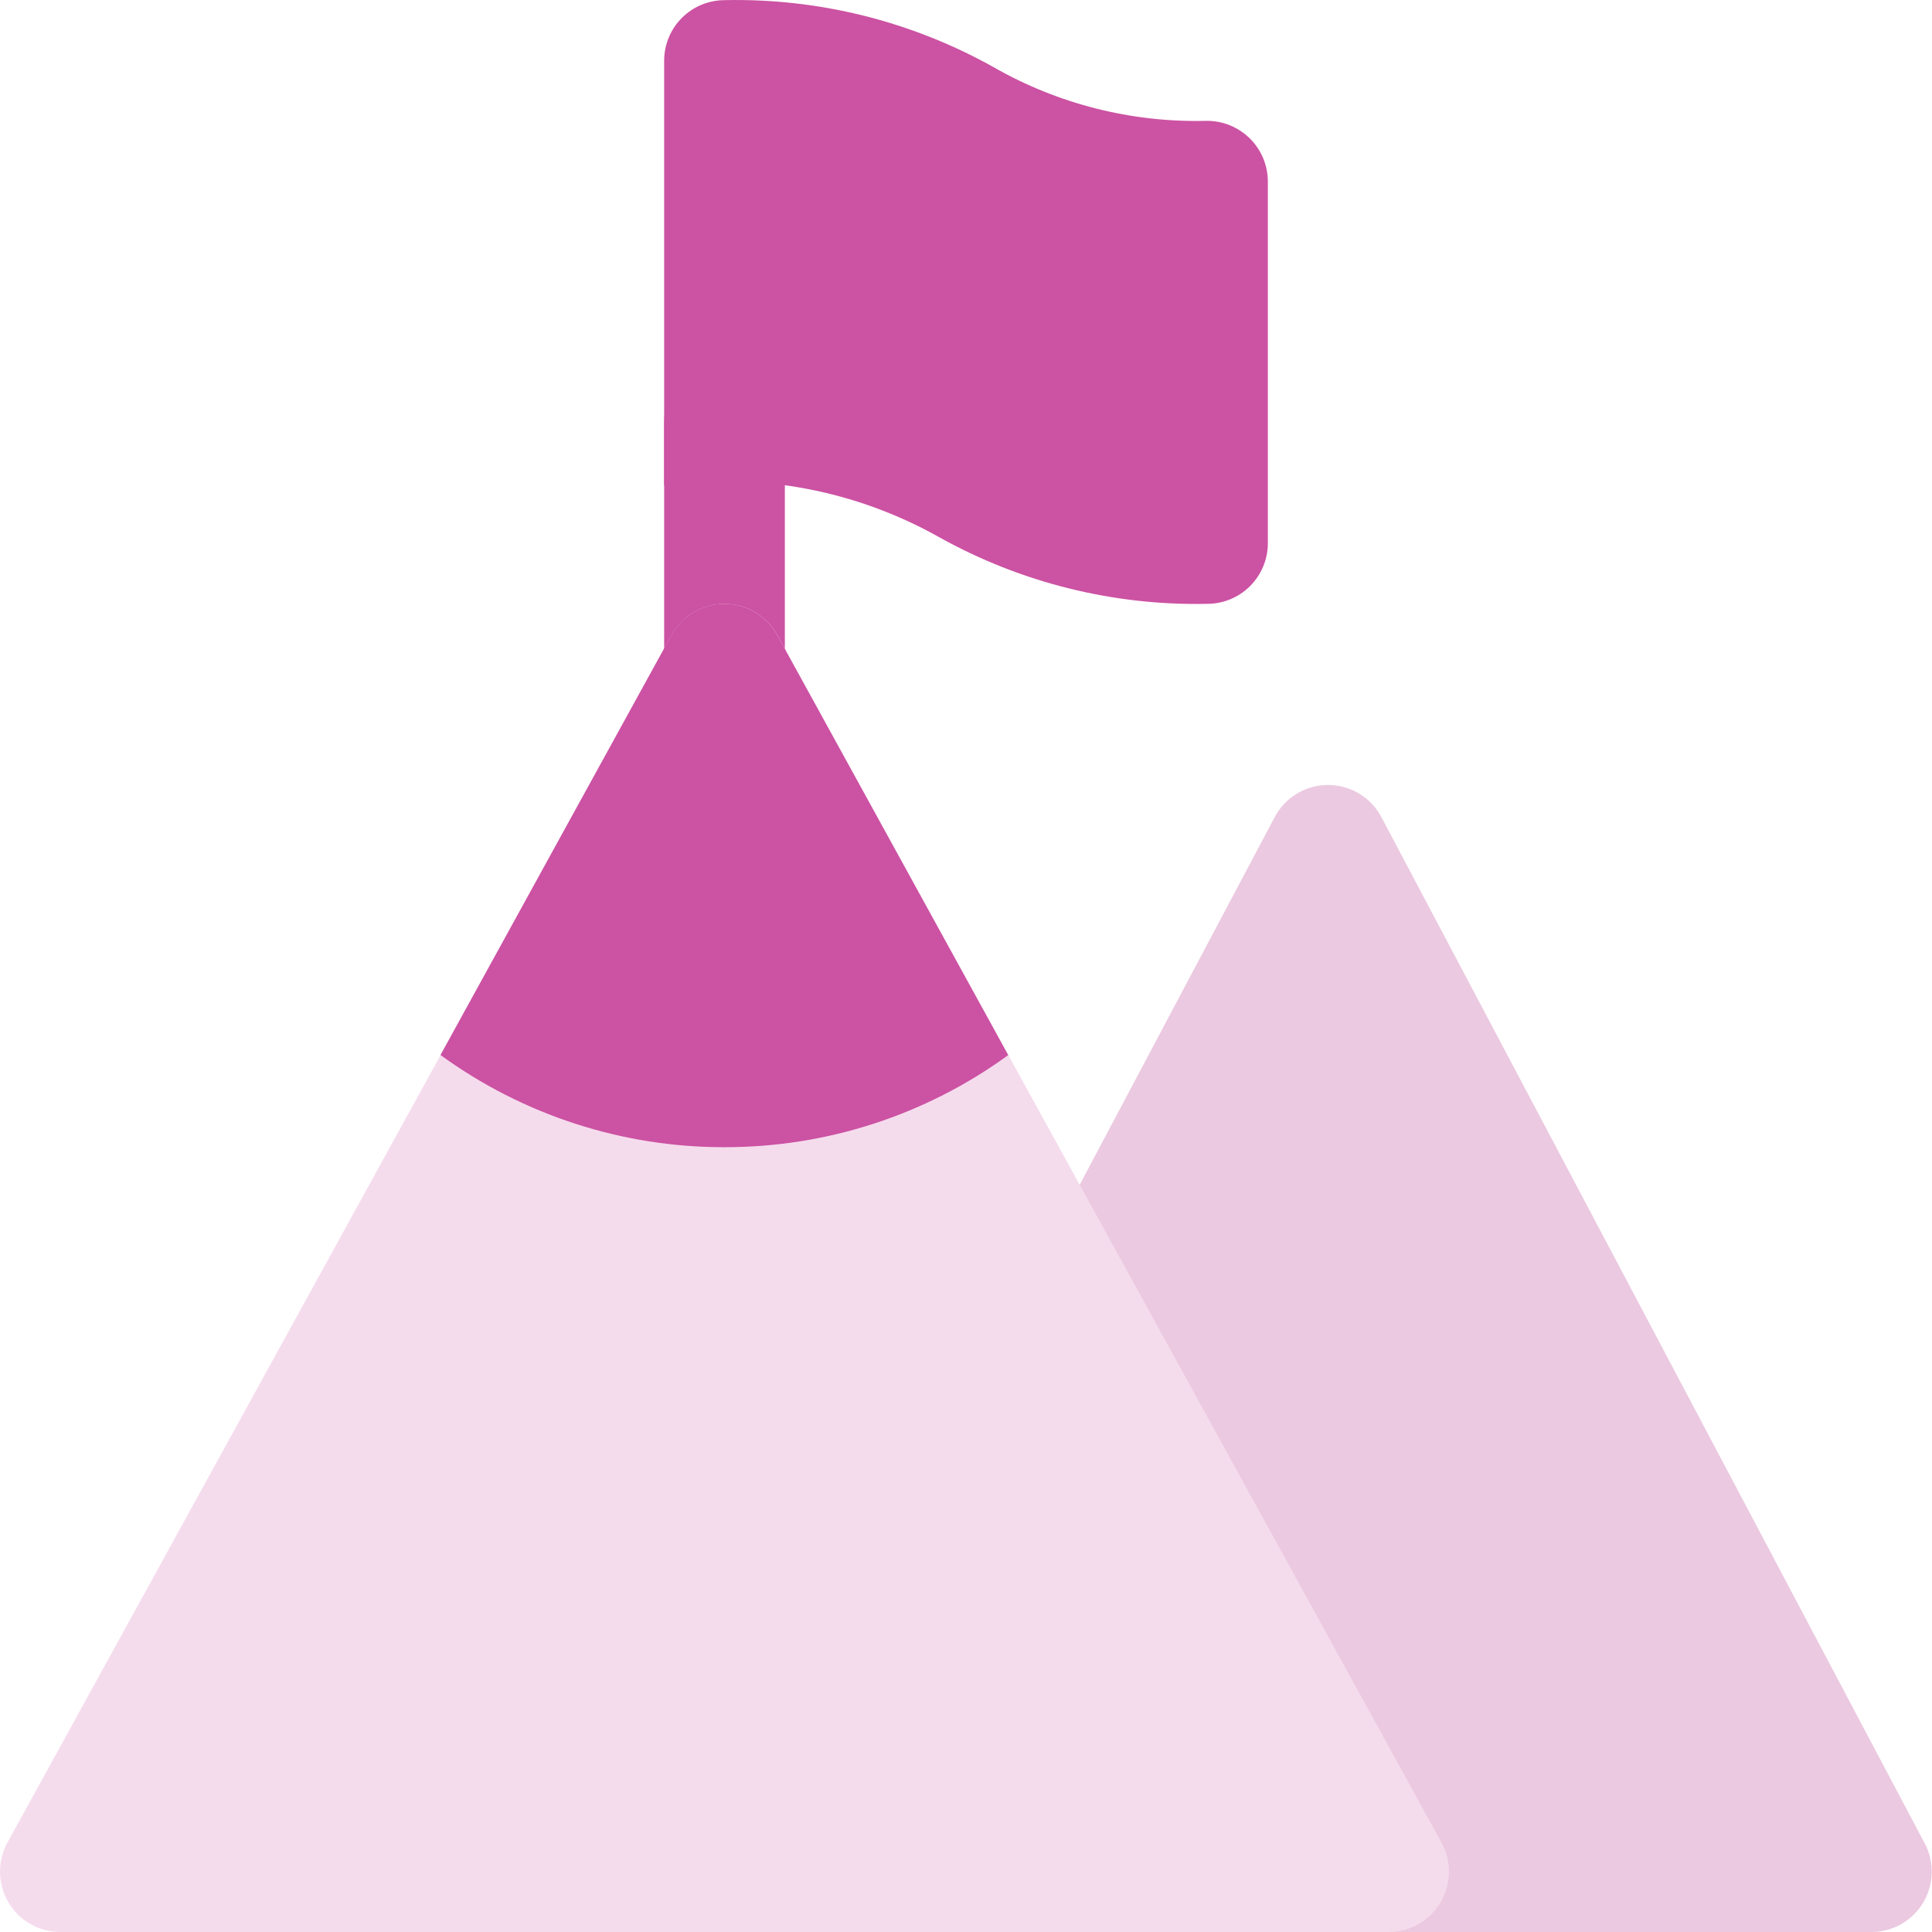 <?xml version="1.0" encoding="UTF-8"?> <svg xmlns="http://www.w3.org/2000/svg" width="42" height="42" viewBox="0 0 42 42" fill="none"><path d="M15.75 15.752C15.402 15.752 15.068 15.613 14.822 15.367C14.576 15.121 14.438 14.787 14.438 14.439V9.189C14.438 8.841 14.576 8.507 14.822 8.261C15.068 8.015 15.402 7.877 15.75 7.877C16.098 7.877 16.432 8.015 16.678 8.261C16.924 8.507 17.062 8.841 17.062 9.189V14.439C17.062 14.787 16.924 15.121 16.678 15.367C16.432 15.613 16.098 15.752 15.75 15.752Z" fill="#CC52A3"></path><path d="M41.842 40.074L30.03 17.763C29.919 17.552 29.752 17.376 29.548 17.253C29.343 17.13 29.11 17.065 28.871 17.064C28.633 17.064 28.399 17.129 28.195 17.252C27.99 17.375 27.823 17.551 27.712 17.762L22.331 27.907C22.229 28.099 22.176 28.314 22.178 28.532C22.179 28.75 22.235 28.964 22.34 29.154L29.034 41.321C29.147 41.526 29.313 41.698 29.515 41.818C29.717 41.937 29.948 42 30.183 42H40.682C40.908 42 41.131 41.942 41.328 41.831C41.525 41.719 41.69 41.559 41.806 41.365C41.923 41.171 41.988 40.95 41.994 40.724C42 40.498 41.948 40.274 41.842 40.074Z" fill="#EBC9E0"></path><path d="M31.336 40.055L16.899 13.807C16.786 13.601 16.619 13.429 16.417 13.31C16.215 13.19 15.984 13.127 15.749 13.127C15.514 13.127 15.283 13.19 15.081 13.31C14.879 13.429 14.712 13.601 14.599 13.807L0.162 40.055C0.053 40.255 -0.003 40.48 0 40.708C0.004 40.936 0.067 41.16 0.183 41.356C0.299 41.552 0.464 41.715 0.662 41.828C0.861 41.941 1.085 42 1.313 42H30.186C30.414 42 30.638 41.941 30.836 41.828C31.034 41.715 31.2 41.552 31.316 41.356C31.431 41.159 31.494 40.936 31.498 40.708C31.502 40.48 31.446 40.255 31.336 40.055Z" fill="#F5DCED"></path><path d="M15.746 24.939C17.964 24.943 20.125 24.242 21.918 22.937L16.897 13.807C16.784 13.601 16.617 13.429 16.415 13.31C16.213 13.19 15.982 13.127 15.747 13.127C15.512 13.127 15.281 13.19 15.079 13.31C14.877 13.429 14.71 13.601 14.597 13.807L9.576 22.935C11.369 24.24 13.529 24.942 15.746 24.939Z" fill="#CC52A3"></path><path d="M26.225 2.627C24.601 2.668 22.996 2.262 21.587 1.453C19.806 0.46 17.794 -0.041 15.756 0.003C15.408 0.003 15.073 0.141 14.826 0.386C14.579 0.632 14.44 0.965 14.438 1.314V10.553C16.498 10.261 18.598 10.656 20.413 11.676C22.193 12.669 24.205 13.17 26.243 13.127C26.592 13.127 26.926 12.989 27.173 12.743C27.42 12.497 27.56 12.164 27.562 11.816V3.935C27.56 3.762 27.524 3.59 27.456 3.43C27.388 3.27 27.289 3.126 27.165 3.004C27.04 2.883 26.893 2.787 26.732 2.722C26.571 2.658 26.399 2.625 26.225 2.627Z" fill="#CC52A3"></path></svg> 